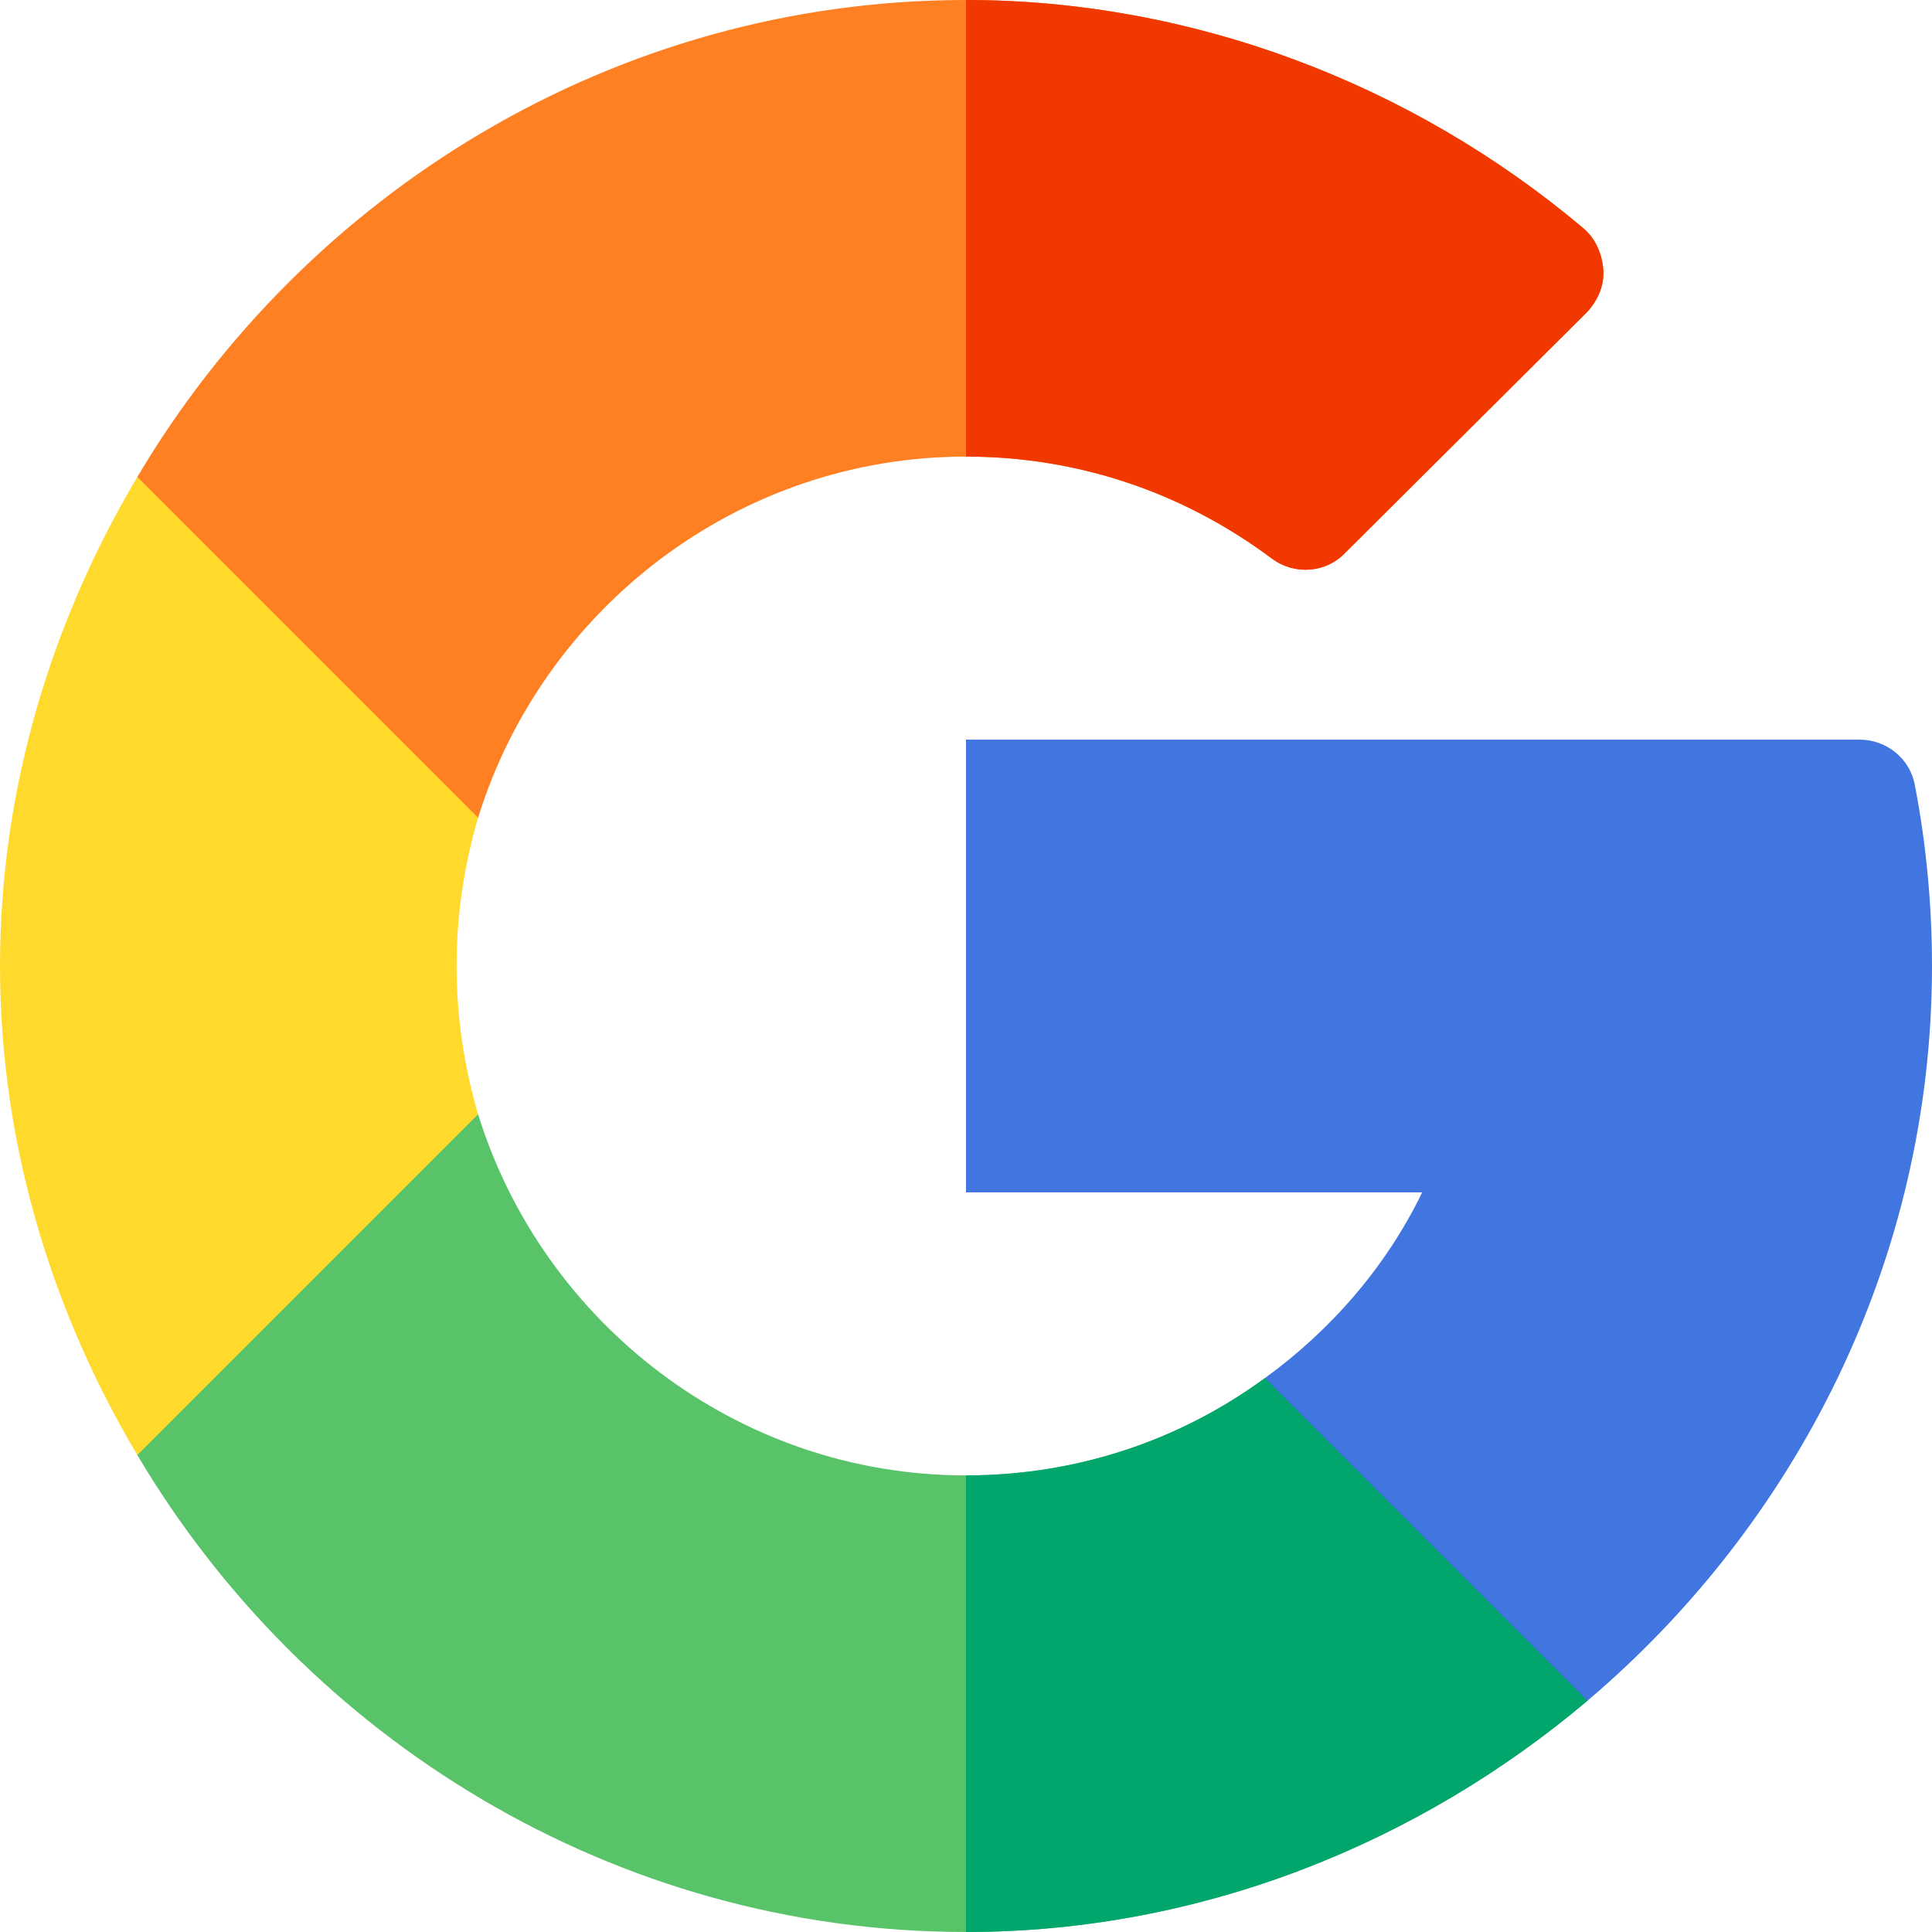 <svg width="24" height="24" viewBox="0 0 24 24" fill="none" xmlns="http://www.w3.org/2000/svg">
<path d="M19.72 21.127C17.639 22.884 14.939 24 12 24C7.627 24 3.788 21.591 1.706 18.075L2.485 14.483L5.939 13.842C6.741 16.43 9.159 18.328 12 18.328C13.378 18.328 14.658 17.892 15.713 17.119L19.031 17.625L19.72 21.127Z" fill="#59C36A"/>
<path d="M19.72 21.127L19.031 17.625L15.713 17.119C14.658 17.892 13.378 18.328 12 18.328V24C14.939 24 17.639 22.884 19.72 21.127Z" fill="#00A66C"/>
<path d="M5.672 12C5.672 12.647 5.77 13.265 5.939 13.842L1.706 18.075C0.652 16.303 0 14.222 0 12C0 9.778 0.652 7.697 1.706 5.925L5.103 6.509L5.939 10.158C5.77 10.734 5.672 11.353 5.672 12Z" fill="#FFDA2D"/>
<path d="M17.667 14.812C17.217 15.741 16.528 16.528 15.713 17.119L19.72 21.127C22.308 18.933 24 15.656 24 12C24 11.255 23.93 10.495 23.789 9.764C23.733 9.427 23.438 9.188 23.1 9.188H12V14.812H17.667Z" fill="#4175DF"/>
<path d="M19.917 3.352C19.931 3.548 19.847 3.731 19.72 3.872L16.711 6.867C16.472 7.12 16.078 7.148 15.797 6.937C14.686 6.108 13.378 5.672 12 5.672C9.159 5.672 6.741 7.57 5.939 10.158L1.706 5.925C3.788 2.409 7.627 0 12 0C14.799 0 17.527 1.031 19.664 2.831C19.819 2.958 19.903 3.155 19.917 3.352Z" fill="#FF7F23"/>
<path d="M15.797 6.937C16.078 7.148 16.472 7.12 16.711 6.867L19.72 3.872C19.847 3.731 19.931 3.548 19.917 3.352C19.903 3.155 19.819 2.958 19.664 2.831C17.527 1.031 14.798 0 12 0V5.672C13.378 5.672 14.686 6.108 15.797 6.937Z" fill="#F03800"/>
</svg>
